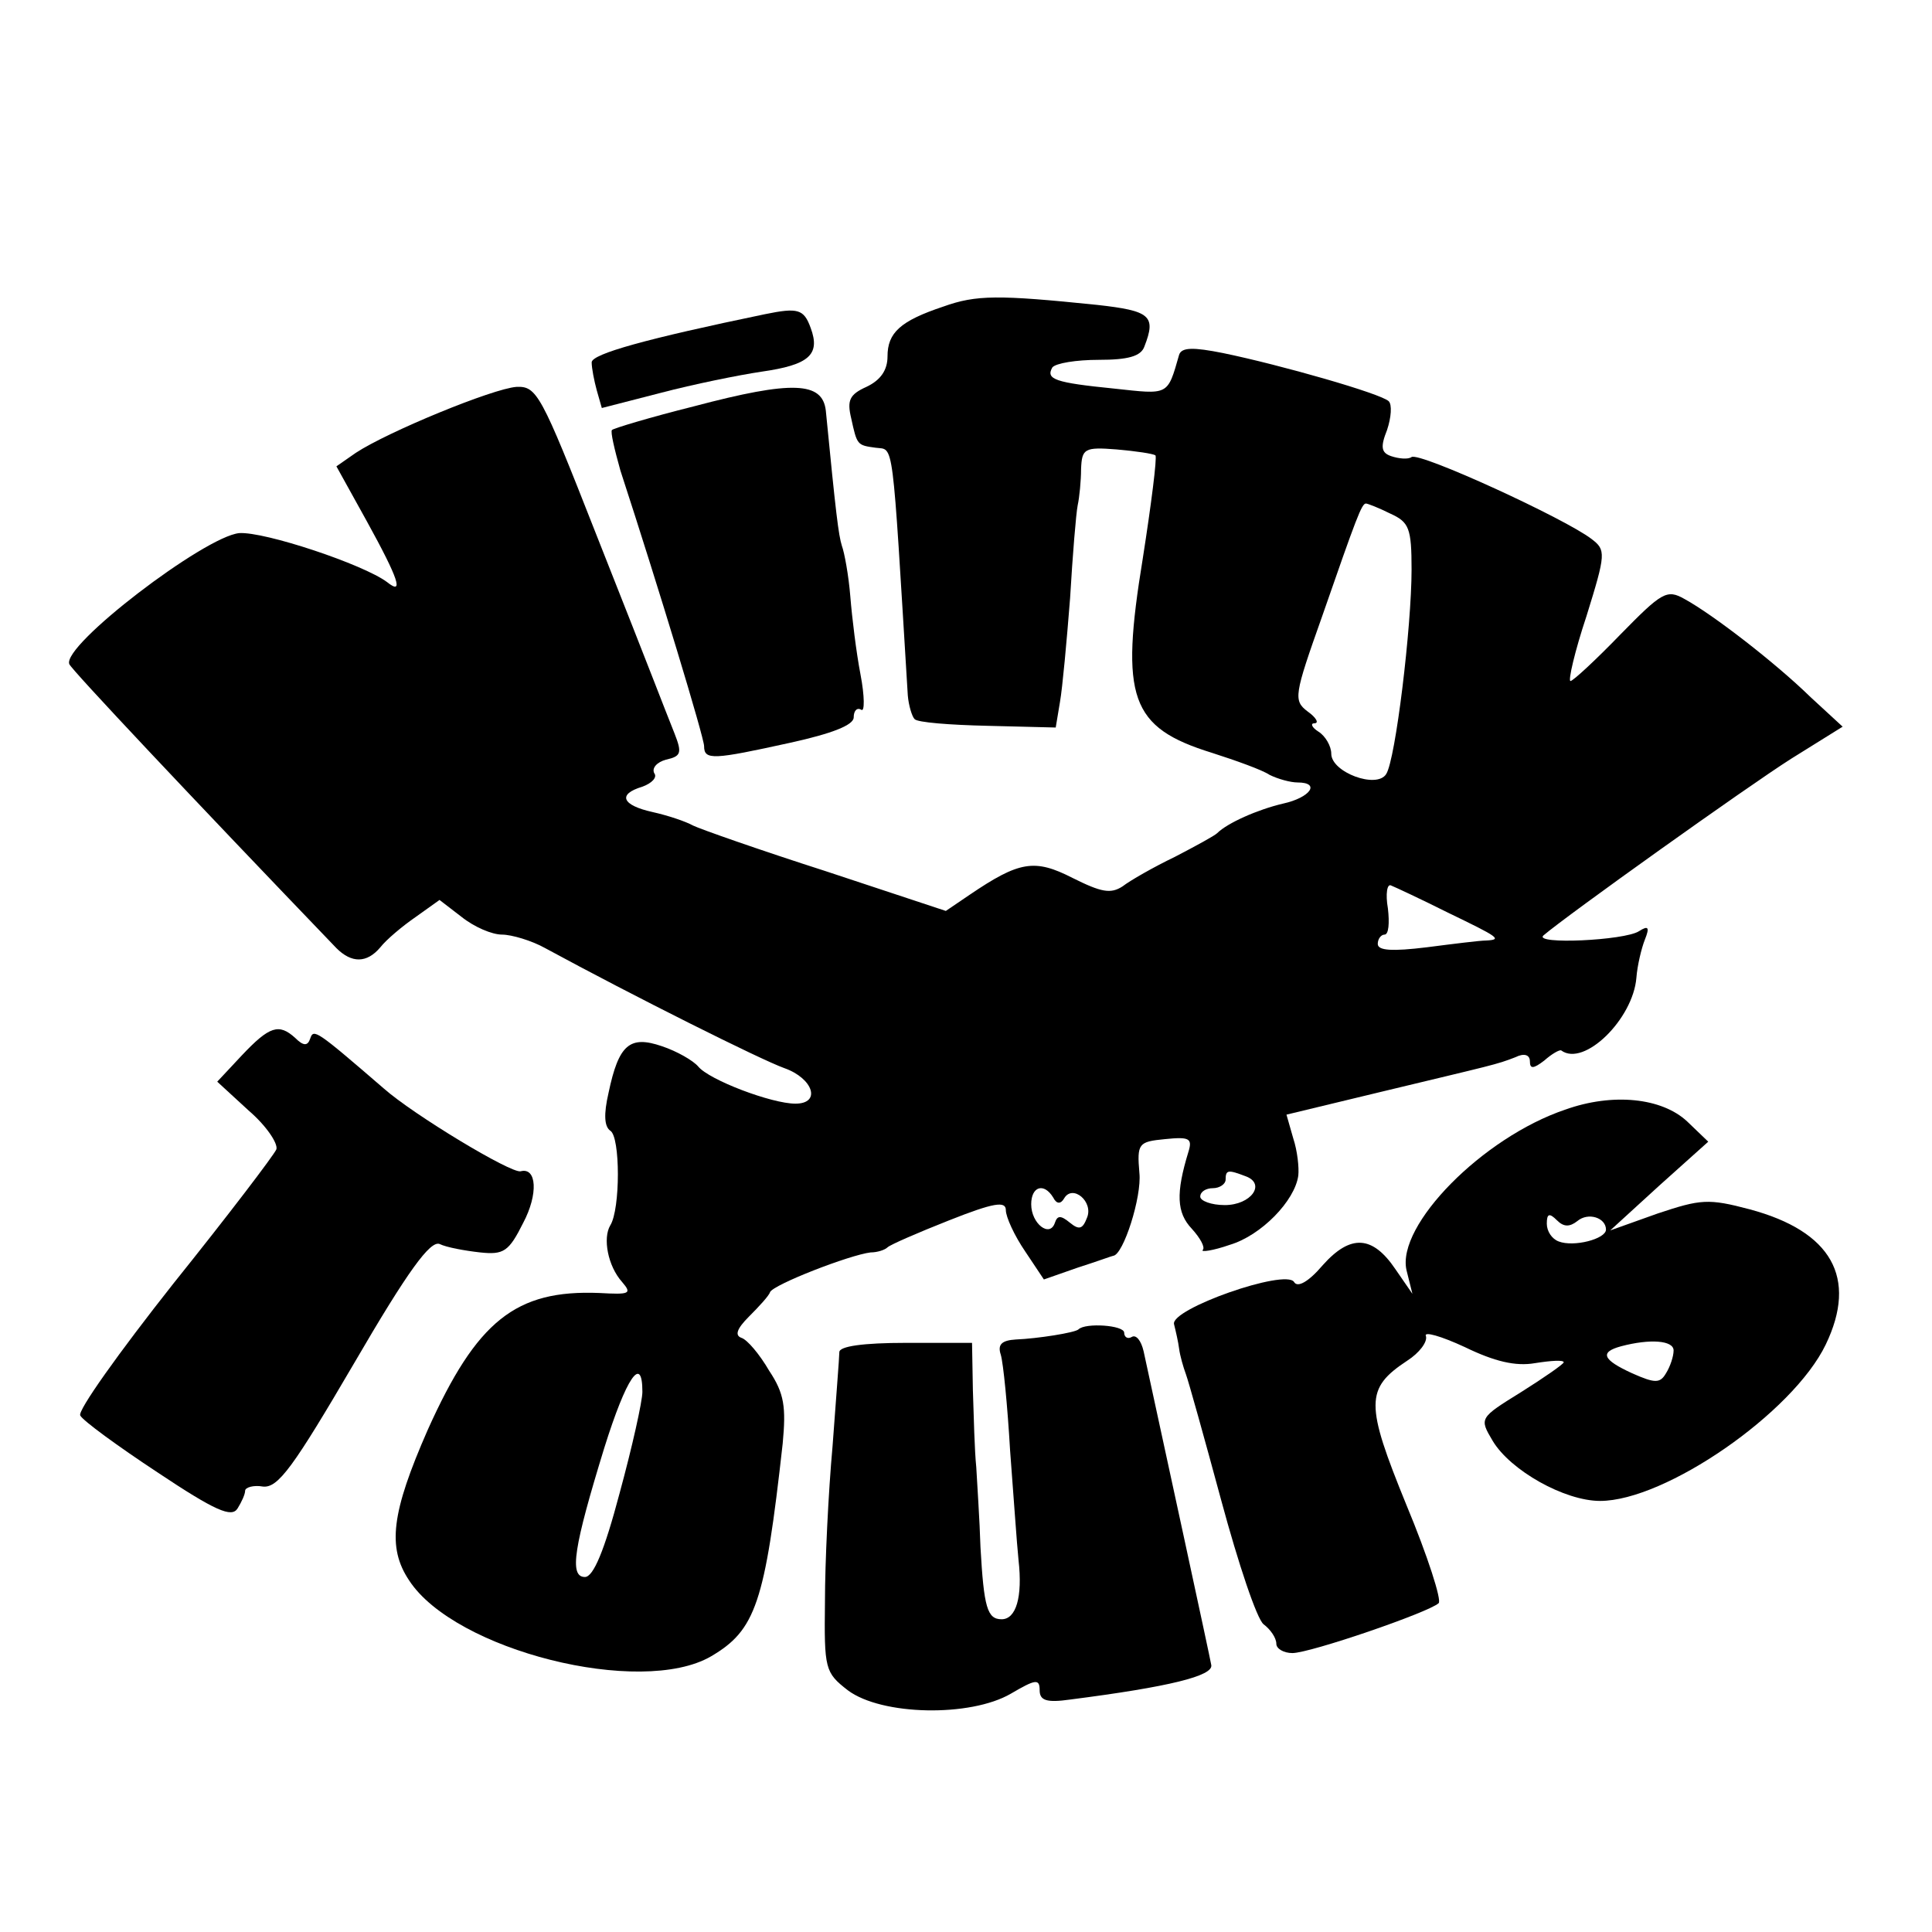 <?xml version="1.0" standalone="no"?>
<!DOCTYPE svg PUBLIC "-//W3C//DTD SVG 20010904//EN"
 "http://www.w3.org/TR/2001/REC-SVG-20010904/DTD/svg10.dtd">
<svg version="1.0" xmlns="http://www.w3.org/2000/svg"
 width="16pt" height="16pt" viewBox="0 0 16 16"
 preserveAspectRatio="xMidYMid meet">
<g transform="translate(0,16) scale(0.007,-0.007)"
fill="#000000" stroke="none">
<path d="M1116 1923 c-51 -17 -66 -31 -66 -59 0 -16 -8 -28 -25 -36 -20 -9
-23 -16 -18 -37 7 -32 7 -32 29 -35 22 -3 19 17 38 -293 1 -12 5 -25 8 -28 3
-4 42 -7 87 -8 l80 -2 5 30 c3 17 8 72 12 123 3 51 7 100 9 110 2 9 4 29 4 43
1 24 4 26 42 23 23 -2 43 -5 46 -7 2 -3 -5 -58 -15 -122 -27 -165 -15 -200 82
-230 28 -9 59 -20 68 -26 10 -5 25 -9 33 -9 28 0 15 -18 -17 -25 -30 -7 -66
-23 -78 -35 -3 -3 -25 -15 -50 -28 -25 -12 -53 -28 -62 -35 -14 -9 -25 -7 -59
10 -45 23 -63 20 -122 -20 l-28 -19 -142 47 c-78 25 -149 50 -157 54 -9 5 -30
12 -48 16 -36 8 -42 21 -12 30 11 4 18 11 14 16 -3 6 3 13 14 16 18 4 19 8 10
31 -16 40 -20 52 -94 239 -64 163 -69 172 -93 171 -28 -2 -152 -53 -190 -78
l-23 -16 36 -65 c38 -69 44 -88 24 -72 -28 21 -145 60 -175 58 -41 -4 -210
-133 -201 -155 2 -6 145 -158 316 -336 18 -18 36 -18 52 1 7 9 26 25 42 36
l28 20 26 -20 c15 -12 36 -21 48 -21 11 0 35 -7 51 -16 105 -57 255 -132 283
-142 34 -12 44 -42 13 -42 -28 0 -102 28 -115 44 -6 7 -25 18 -43 24 -38 13
-51 2 -63 -55 -6 -26 -5 -40 2 -45 12 -7 12 -93 0 -112 -9 -15 -3 -48 14 -67
12 -14 9 -15 -27 -13 -99 4 -145 -33 -203 -162 -43 -98 -48 -139 -22 -178 54
-83 274 -138 357 -90 53 31 64 63 85 252 4 43 2 59 -16 86 -11 19 -26 37 -33
39 -8 3 -5 11 9 25 12 12 24 25 25 29 4 9 94 44 119 47 8 0 17 3 20 6 3 3 35
17 73 32 53 21 67 23 67 12 0 -8 10 -30 23 -49 l22 -33 40 14 c22 7 41 14 42
14 12 1 34 70 31 98 -3 35 -1 37 30 40 29 3 33 1 28 -15 -15 -49 -14 -72 4
-91 10 -11 16 -22 13 -25 -3 -3 12 -1 32 6 37 11 77 52 81 82 1 9 -1 29 -6 44
l-8 28 112 27 c133 32 136 32 159 41 10 5 17 3 17 -5 0 -9 4 -9 17 1 9 8 18
13 20 12 27 -20 85 37 89 86 1 14 6 35 10 45 6 15 4 17 -7 10 -17 -11 -125
-16 -113 -5 28 24 241 176 293 209 l61 38 -38 35 c-42 41 -116 98 -149 116
-21 12 -27 8 -76 -42 -29 -30 -56 -55 -59 -55 -3 0 5 35 19 77 23 74 23 78 6
91 -31 24 -203 103 -213 97 -4 -3 -15 -2 -24 1 -12 4 -13 11 -5 31 5 15 6 30
2 34 -9 9 -128 43 -196 57 -35 7 -49 7 -52 -2 -14 -49 -12 -47 -77 -40 -70 7
-81 11 -73 25 4 5 28 9 55 9 34 0 50 4 54 16 14 36 7 42 -56 49 -117 12 -143
12 -182 -2z m529 -245 c22 -10 25 -17 25 -66 0 -68 -19 -225 -30 -242 -11 -18
-65 2 -65 24 0 9 -7 21 -15 26 -8 5 -10 10 -5 10 6 0 2 7 -8 14 -17 13 -16 19
17 112 41 118 47 134 52 134 2 0 15 -5 29 -12z m68 -472 c60 -29 65 -32 45
-33 -7 0 -39 -4 -70 -8 -41 -5 -58 -4 -58 4 0 6 4 11 8 11 5 0 6 14 4 31 -3
17 -1 30 4 27 5 -2 35 -16 67 -32z m-239 -312 c24 -9 6 -34 -25 -34 -16 0 -29
5 -29 10 0 6 7 10 15 10 8 0 15 5 15 10 0 12 3 12 24 4z m-228 -25 c4 -8 9 -8
13 -1 10 17 35 -4 27 -23 -5 -13 -9 -15 -20 -6 -11 9 -15 9 -18 0 -6 -18 -28
-1 -28 22 0 21 15 26 26 8z m-486 -230 c0 -11 -12 -65 -27 -120 -18 -68 -31
-99 -41 -99 -19 0 -13 36 23 153 26 83 45 111 45 66z"/>
<path d="M905 1914 c-140 -29 -205 -47 -205 -57 0 -7 3 -22 6 -33 l6 -21 70
18 c38 10 92 21 119 25 56 8 70 20 58 52 -8 22 -15 24 -54 16z"/>
<path d="M821 1805 c-52 -13 -95 -26 -97 -28 -2 -2 3 -23 10 -48 46 -141 99
-316 99 -326 0 -17 11 -16 102 4 50 11 75 21 75 30 0 8 4 12 9 9 4 -3 4 16 -1
42 -5 26 -10 67 -12 92 -2 25 -7 52 -10 60 -4 13 -7 37 -19 160 -4 34 -39 36
-156 5z"/>
<path d="M286 1037 l-29 -31 37 -34 c21 -18 35 -39 33 -46 -3 -7 -57 -78 -122
-159 -64 -81 -114 -151 -110 -156 3 -6 44 -36 91 -67 69 -46 88 -54 95 -43 5
8 9 17 9 21 0 4 10 7 21 5 18 -2 36 23 108 146 64 110 90 145 101 141 8 -4 30
-8 48 -10 28 -3 34 1 51 35 18 34 16 66 -3 61 -11 -3 -127 67 -162 98 -80 69
-83 71 -87 59 -3 -9 -8 -9 -18 1 -19 17 -30 14 -63 -21z"/>
<path d="M1852 973 c-98 -33 -200 -137 -188 -190 l7 -28 -20 29 c-27 40 -53
42 -86 5 -17 -20 -30 -27 -34 -20 -10 16 -147 -32 -142 -50 2 -8 5 -21 6 -29
1 -8 5 -22 8 -30 3 -8 22 -76 42 -150 20 -74 42 -140 50 -146 8 -6 15 -16 15
-23 0 -6 9 -11 19 -11 21 0 161 48 173 59 4 3 -13 56 -38 116 -49 120 -49 138
1 171 14 9 24 22 22 29 -3 6 18 0 46 -13 35 -17 60 -23 83 -19 19 3 34 4 34 1
0 -2 -23 -18 -50 -35 -50 -31 -50 -31 -34 -58 21 -35 85 -71 127 -71 77 0 228
104 267 185 38 79 7 134 -90 160 -49 13 -58 12 -109 -5 l-56 -20 58 53 58 52
-25 24 c-30 28 -88 34 -144 14z m14 -132 c13 11 34 4 34 -10 0 -11 -38 -21
-56 -14 -8 3 -14 12 -14 21 0 12 3 13 12 4 8 -8 15 -8 24 -1z m114 -153 c0 -7
-4 -19 -9 -27 -7 -12 -13 -12 -40 0 -35 16 -39 25 -13 32 34 9 62 7 62 -5z"/>
<path d="M1276 713 c-4 -4 -49 -11 -74 -12 -17 -1 -22 -6 -18 -18 3 -10 8 -61
11 -113 4 -52 8 -111 10 -130 5 -44 -3 -70 -20 -70 -17 0 -21 14 -25 85 -1 33
-4 76 -5 95 -2 19 -3 60 -4 91 l-1 56 -78 0 c-51 0 -79 -4 -79 -11 0 -6 -4
-56 -8 -111 -5 -55 -9 -138 -9 -184 -1 -80 0 -84 27 -105 40 -30 145 -32 193
-4 29 17 34 18 34 4 0 -12 8 -15 36 -11 117 15 170 28 167 41 -1 7 -57 265
-80 371 -3 13 -9 20 -14 17 -5 -3 -9 0 -9 5 0 9 -46 12 -54 4z"/>
</g>
</svg>
